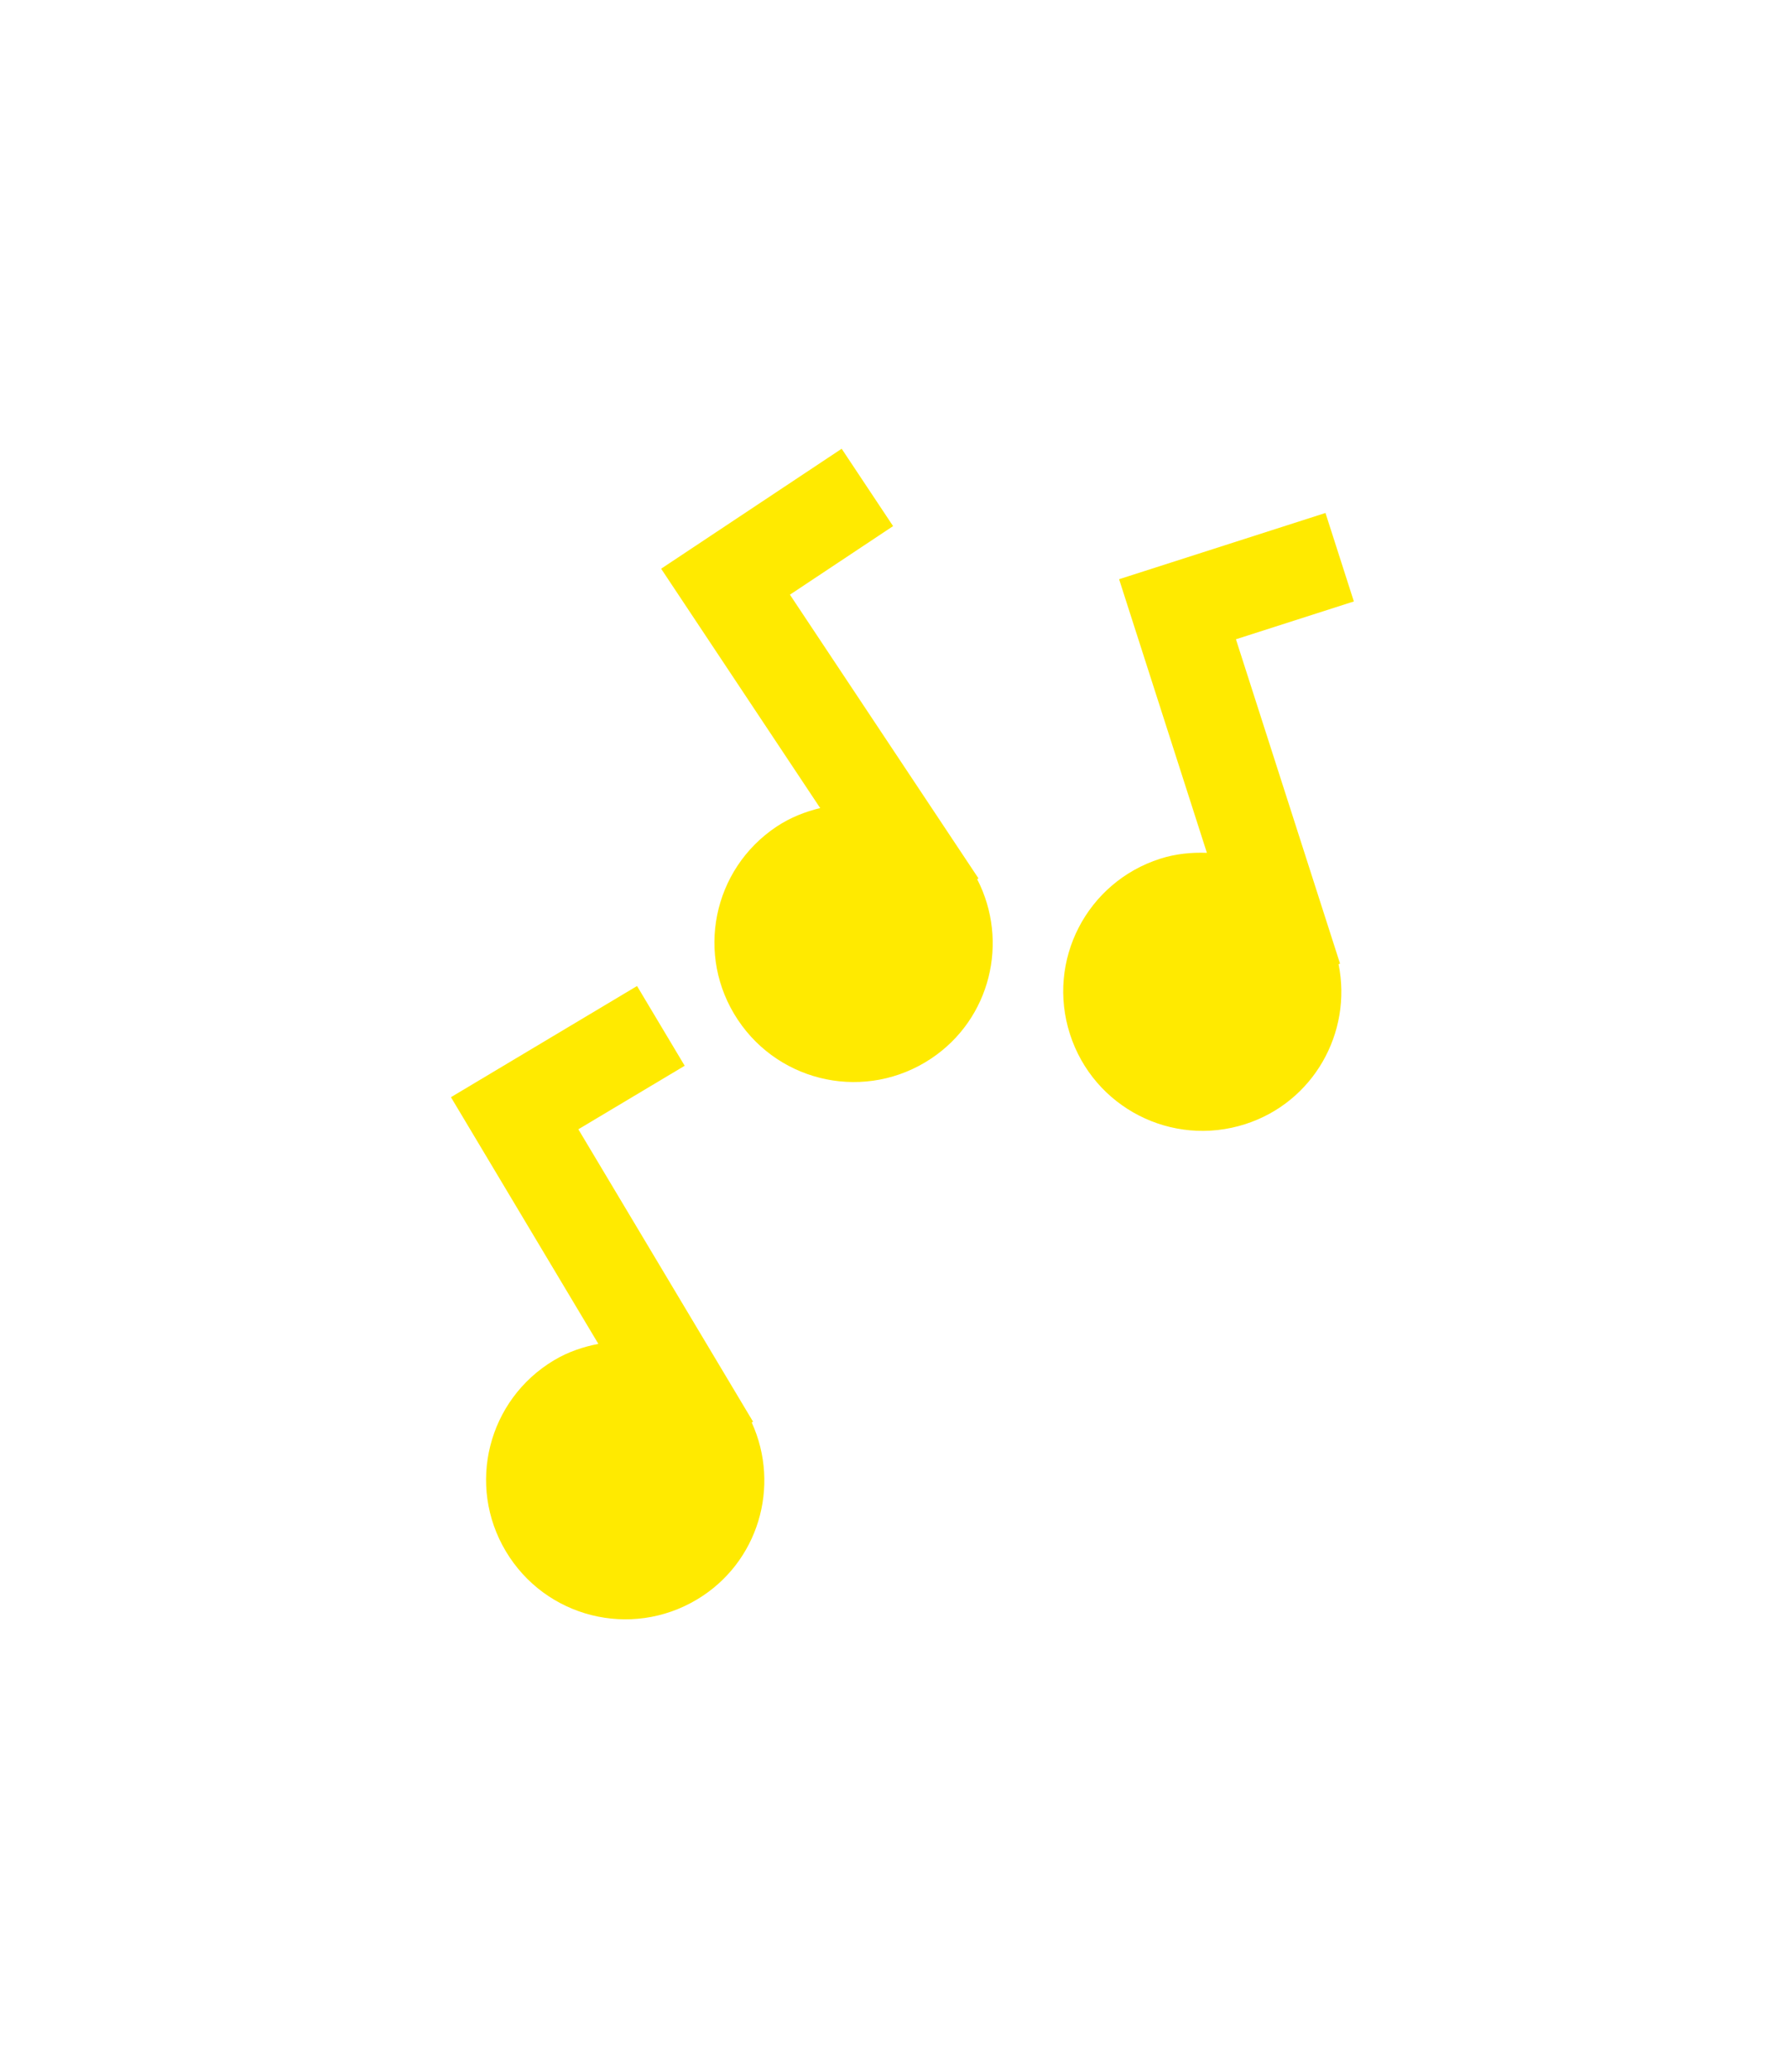 <svg width="63" height="73" viewBox="0 0 63 73" fill="none" xmlns="http://www.w3.org/2000/svg">
<g filter="url(#filter0_d_34_33152)">
<path d="M15.889 38.658L21.083 47.35C20.547 47.454 20.017 47.631 19.521 47.927C17.189 49.321 16.431 52.328 17.824 54.66C19.218 56.993 22.225 57.751 24.557 56.357C26.721 55.064 27.512 52.368 26.487 50.12L26.534 50.092L20.378 39.789L24.125 37.551L22.446 34.741L15.889 38.658Z" fill="#FFEA00"/>
<path d="M39.431 20.408L42.525 30.049C41.98 30.029 41.424 30.081 40.873 30.258C38.287 31.089 36.869 33.847 37.699 36.434C38.529 39.021 41.288 40.438 43.875 39.608C46.275 38.838 47.654 36.389 47.164 33.969L47.216 33.952L43.548 22.524L47.703 21.191L46.703 18.074L39.431 20.408Z" fill="#FFEA00"/>
<path d="M23.295 20.038L28.899 28.471C28.37 28.6 27.849 28.802 27.367 29.122C25.105 30.626 24.492 33.667 25.996 35.929C27.5 38.192 30.54 38.805 32.803 37.301C34.902 35.906 35.562 33.174 34.431 30.978L34.476 30.948L27.833 20.953L31.468 18.537L29.656 15.811L23.295 20.038Z" fill="#FFEA00"/>
</g>
<defs>
<filter id="filter0_d_34_33152" x="0.89" y="0.811" width="61.813" height="71.244" filterUnits="userSpaceOnUse" color-interpolation-filters="sRGB">
<feFlood flood-opacity="0" result="BackgroundImageFix"/>
<feColorMatrix in="SourceAlpha" type="matrix" values="0 0 0 0 0 0 0 0 0 0 0 0 0 0 0 0 0 0 127 0" result="hardAlpha"/>
<feOffset/>
<feGaussianBlur stdDeviation="7.5"/>
<feComposite in2="hardAlpha" operator="out"/>
<feColorMatrix type="matrix" values="0 0 0 0 1 0 0 0 0 0.917 0 0 0 0 0 0 0 0 1 0"/>
<feBlend mode="normal" in2="BackgroundImageFix" result="effect1_dropShadow_34_33152"/>
<feBlend mode="normal" in="SourceGraphic" in2="effect1_dropShadow_34_33152" result="shape"/>
</filter>
</defs>
</svg>
